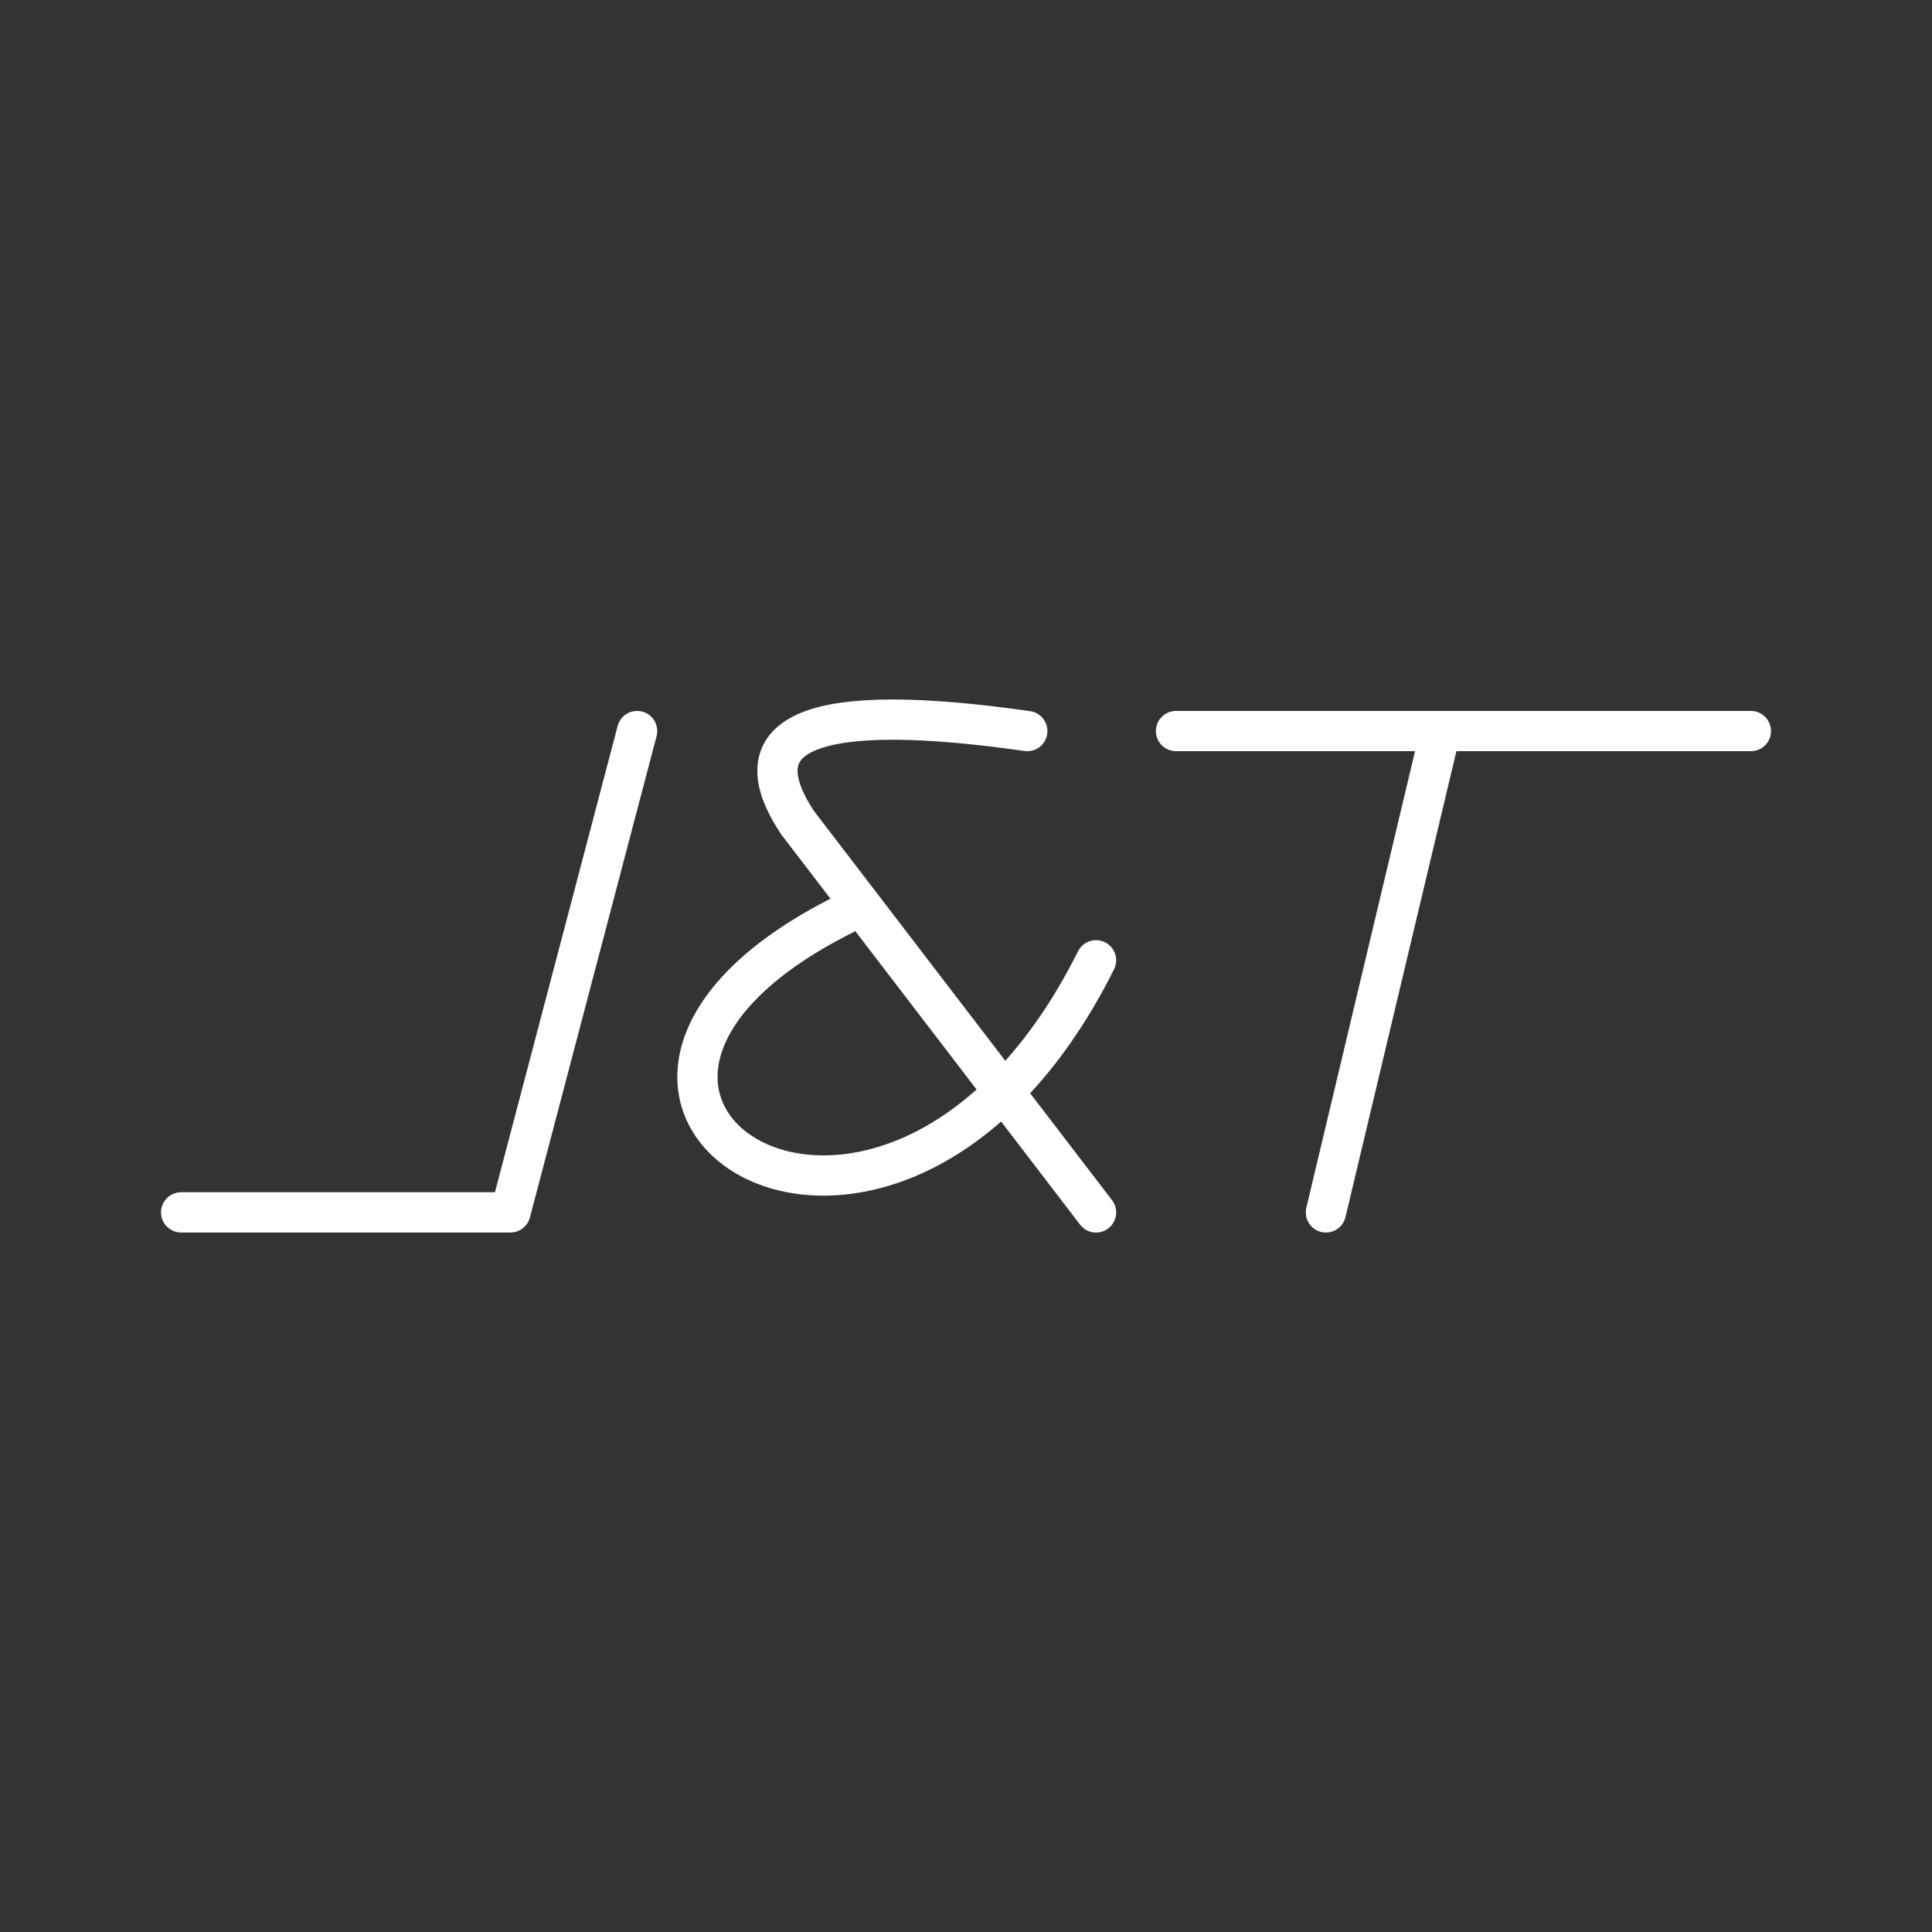 <?xml version="1.0" encoding="UTF-8"?><svg id="a" xmlns="http://www.w3.org/2000/svg" viewBox="0 0 48 48"><rect x="0" y="0" width="48" height="48" fill="#333333" stroke="none"/><defs><style>.b{fill:none;stroke:#fff;stroke-linecap:round;stroke-linejoin:round;}</style></defs><path class="b" d="m15.829,18.163l-3.147,11.958H4.5"/><path class="b" d="m32.942,30.122l2.847-11.958"/><path class="b" d="m29.218,18.163h14.282"/><path class="b" d="m27.231,23.858c-5.125,10.25-15.375,3.417-6.264-1.139"/><path class="b" d="m27.231,30.122l-7.414-9.681c-1.511-2.278.391-3.037,5.706-2.278"/></svg>